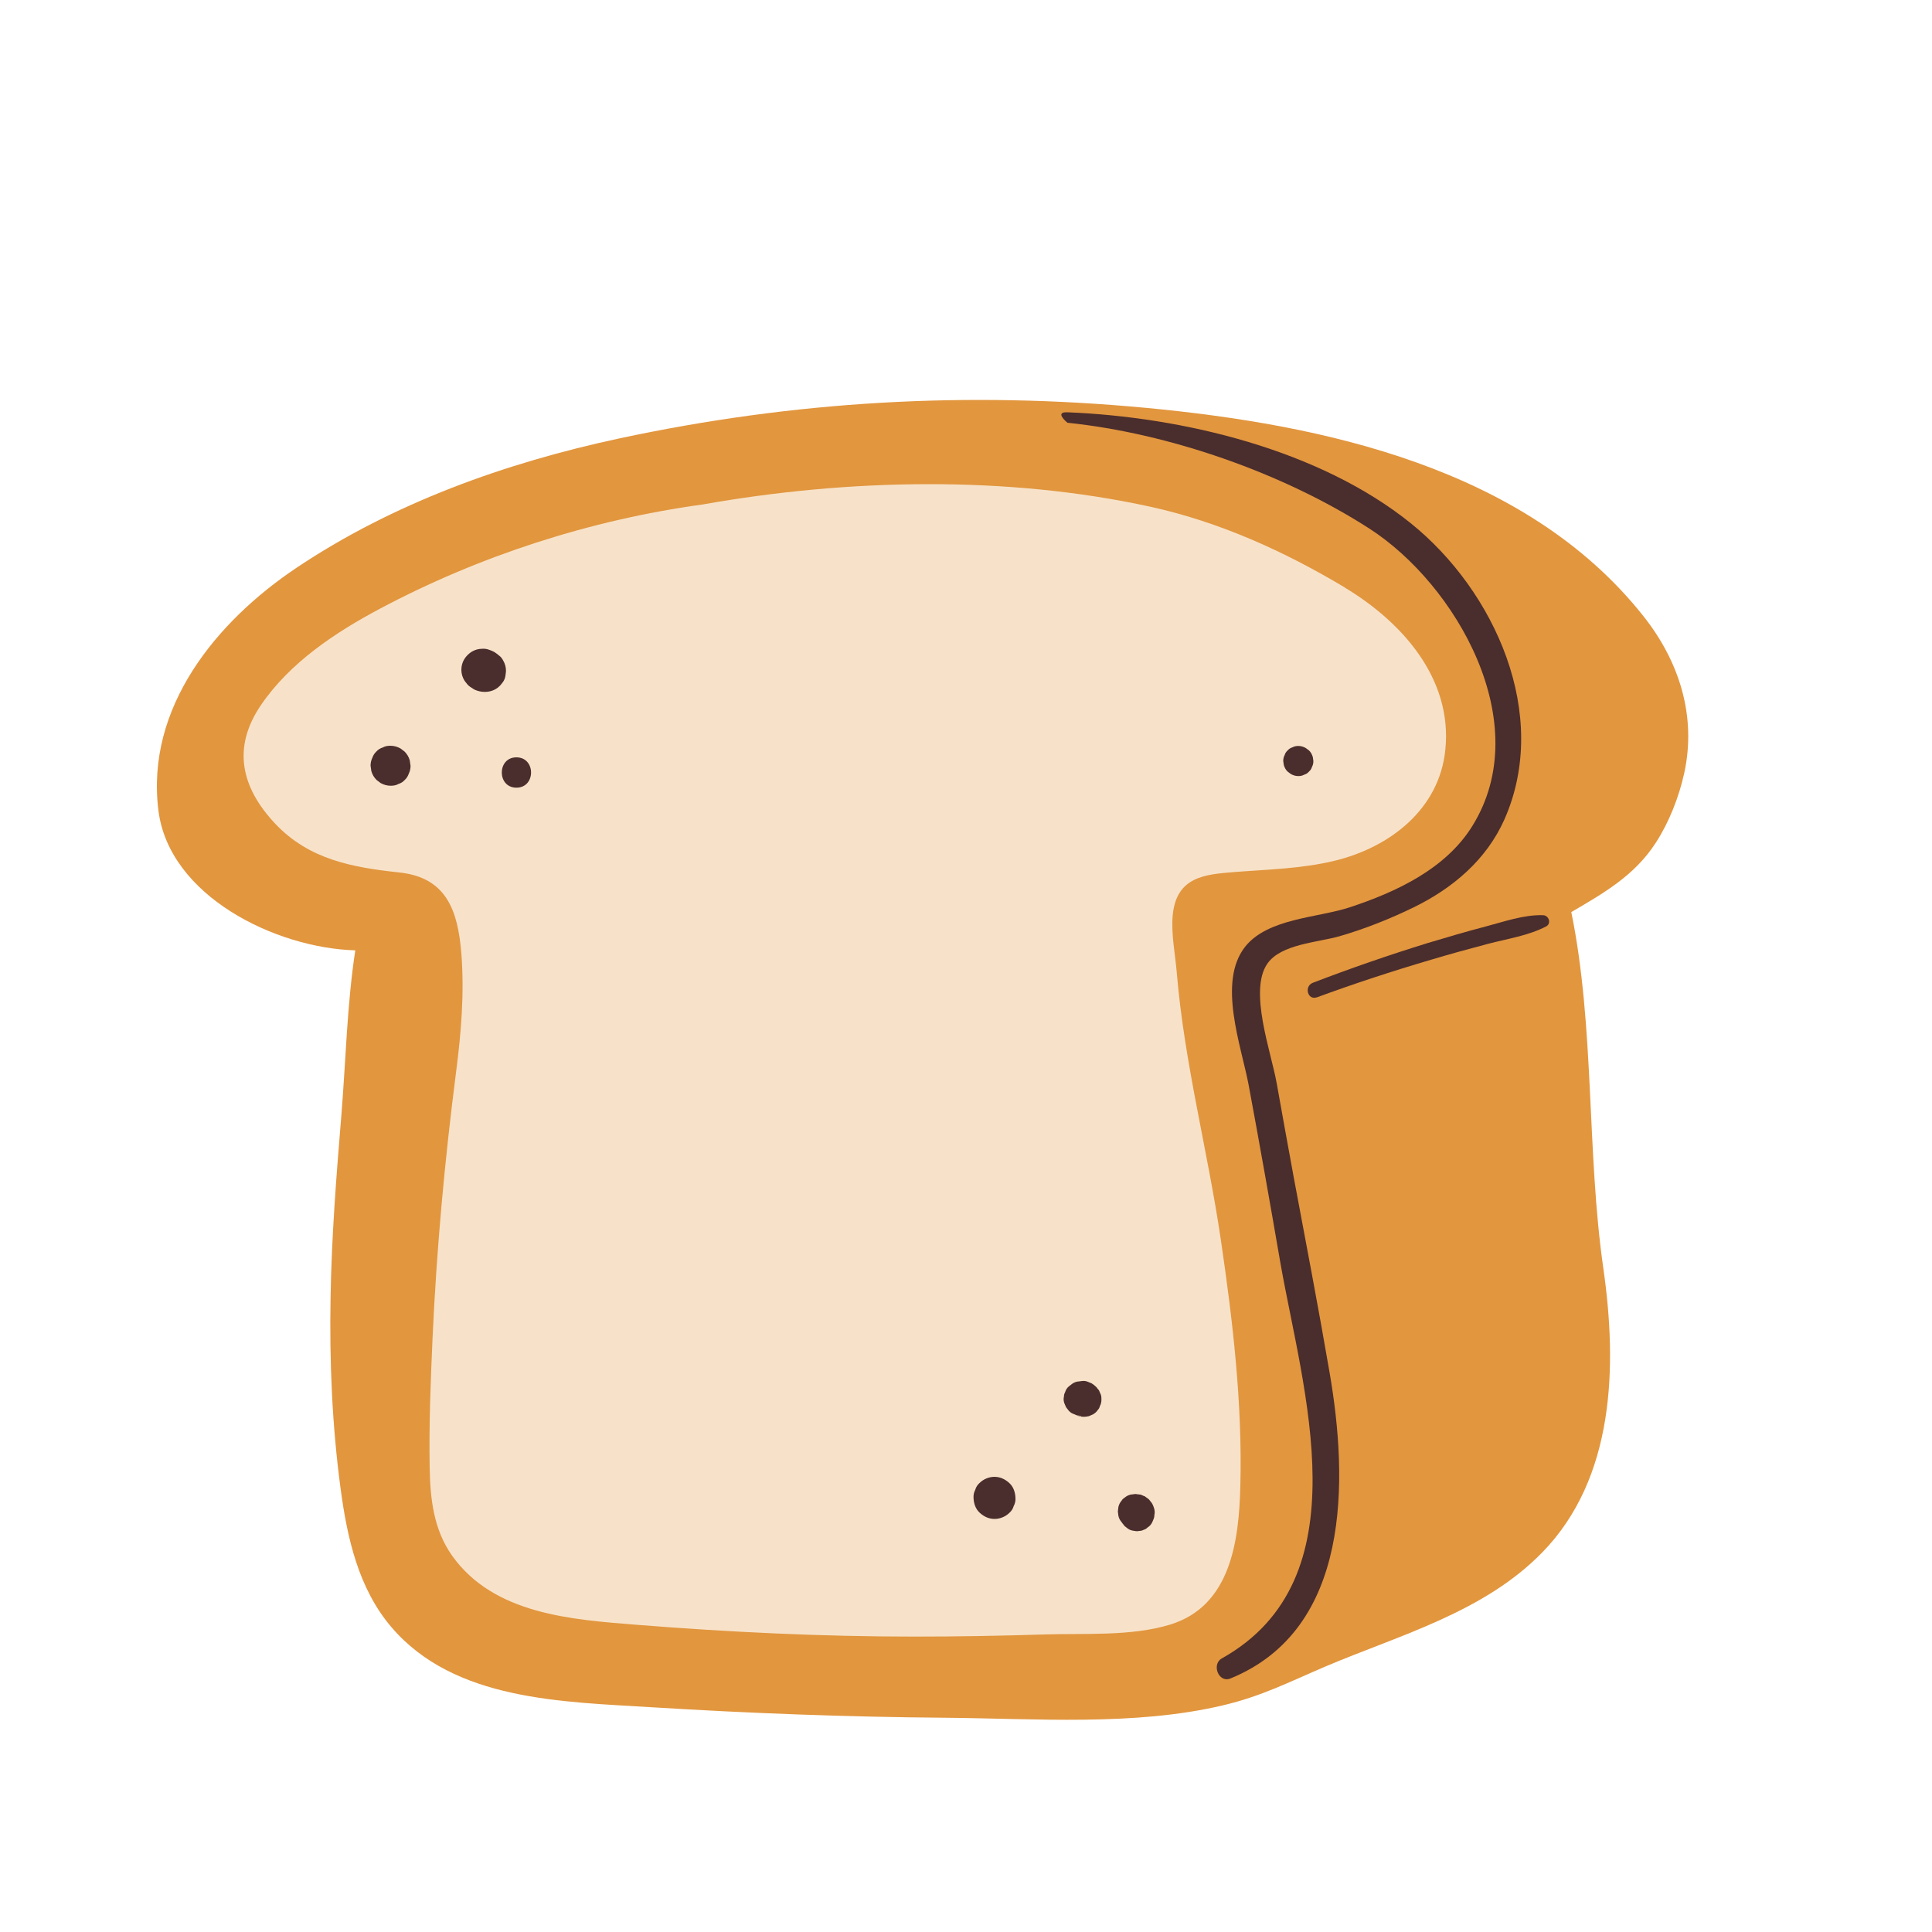 <?xml version="1.0" encoding="UTF-8"?>
<svg id="Capa_2" data-name="Capa 2" xmlns="http://www.w3.org/2000/svg" viewBox="0 0 100 100">
  <defs>
    <style>
      .cls-1 {
        fill: none;
      }

      .cls-2 {
        fill: #f7e2c9;
      }

      .cls-3 {
        fill: #4a2d2d;
      }

      .cls-4 {
        fill: #e2963e;
      }
    </style>
  </defs>
  <g id="COLOR">
    <g>
      <rect class="cls-1" width="100" height="100"/>
      <g>
        <path class="cls-4" d="M85.03,31.85c-6.07-7.62-16.51-9.87-25.72-10.74-9.27-.87-18.2-.36-27.29,1.59-5.86,1.26-11.68,3.34-16.69,6.7-4.13,2.77-7.8,7.22-7.13,12.55.55,4.42,6.05,7.12,10.19,7.24-.43,2.8-.49,5.7-.72,8.52-.26,3.15-.51,6.31-.56,9.47-.06,3.3.08,6.61.52,9.88.34,2.54.92,5.15,2.62,7.15,3.27,3.84,8.9,3.87,13.53,4.16,5.04.31,10.08.5,15.13.54,4.67.04,9.81.44,14.38-.64,2.03-.48,3.41-1.2,5.33-2.02,3.88-1.64,8.18-2.8,11.2-5.89,3.77-3.86,3.89-9.67,3.17-14.7-.87-6.03-.44-12.49-1.66-18.45,1.67-.98,3.28-1.89,4.38-3.6.68-1.05,1.19-2.35,1.46-3.57.66-2.98-.26-5.84-2.14-8.19Z"/>
        <path class="cls-3" d="M55.24,21.88c5.25.54,11.17,2.6,15.64,5.48s8.64,10.06,5.33,15.39c-1.38,2.23-3.95,3.42-6.34,4.21-1.66.55-4.24.56-5.42,2.04-1.45,1.83-.2,5.14.18,7.16.57,3.06,1.11,6.12,1.64,9.19,1.15,6.56,4.31,16.38-3.03,20.49-.54.3-.17,1.28.44,1.04,6.26-2.55,6.1-10.27,5.14-15.83-.58-3.38-1.23-6.76-1.86-10.13-.3-1.62-.59-3.24-.88-4.86s-1.45-4.76-.49-6.17c.7-1.03,2.63-1.11,3.74-1.43,1.31-.38,2.62-.9,3.85-1.5,2.02-.99,3.76-2.46,4.69-4.55,2.4-5.43-.51-11.83-4.84-15.32-4.74-3.82-11.81-5.51-17.78-5.75-.71-.03,0,.54,0,.54Z"/>
        <path class="cls-2" d="M69.61,30.41c-3.12-1.87-6.5-3.4-10.06-4.18-7.45-1.63-15.67-1.45-23.17-.12-5.84.8-11.59,2.67-16.72,5.4-2.3,1.22-4.66,2.79-6.15,4.98-1.5,2.2-1.04,4.26.74,6.15,1.76,1.86,4.01,2.26,6.43,2.52,2.41.26,3.02,1.94,3.2,4.2.16,2.05-.01,4.08-.27,6.1-.59,4.58-1.01,9.15-1.22,13.77-.1,2.25-.19,4.52-.15,6.77.03,1.6.21,3.18,1.16,4.52,2.16,3.04,6.19,3.31,9.57,3.58,4.79.38,9.57.61,14.37.61,2.22,0,4.44-.04,6.66-.11,2.09-.07,4.53.11,6.56-.51,3.15-.96,3.57-4.35,3.64-7.18.11-4.27-.39-8.53-1.01-12.74-.68-4.62-1.89-9.15-2.28-13.82-.08-.96-.3-2.02-.21-2.98.19-2.01,1.7-2.11,3.15-2.23,1.76-.14,3.51-.17,5.24-.59,2.84-.69,5.41-2.66,5.72-5.74.38-3.7-2.26-6.63-5.21-8.4Z"/>
        <path class="cls-3" d="M20.22,40.67c.14,0,.28-.02.4-.09.13-.04.24-.11.33-.21.1-.09.17-.21.21-.33.06-.12.09-.26.09-.4l-.04-.28c-.05-.18-.14-.33-.27-.46l-.21-.16c-.16-.09-.34-.14-.52-.14-.14,0-.28.02-.4.09-.13.04-.24.11-.33.21-.1.09-.17.21-.21.33-.06.12-.09.26-.09.4l.04.28c.05.18.14.33.27.46l.21.16c.16.09.34.14.52.14h0Z"/>
        <path class="cls-3" d="M26.15,35.04c.02-.1.03-.21.04-.31,0-.2-.05-.38-.15-.55-.08-.14-.12-.18-.21-.25-.21-.17-.26-.21-.52-.3-.11-.04-.23-.06-.34-.05-.2,0-.38.05-.55.15-.16.1-.29.23-.39.39-.2.33-.2.76,0,1.09.03.05.06.09.09.12.08.12.18.21.31.28.01,0,.03.02.04.03.1.07.22.11.34.14.37.09.79,0,1.06-.28.04-.04.07-.08.1-.12.09-.1.15-.21.18-.34h0Z"/>
        <path class="cls-3" d="M26.73,40.77c1.01,0,1.01-1.57,0-1.57s-1.01,1.57,0,1.57h0Z"/>
        <path class="cls-3" d="M51.48,78.62c.28,0,.57-.12.77-.32.11-.1.18-.21.22-.35.07-.13.1-.27.09-.42-.01-.28-.1-.57-.32-.77s-.47-.32-.77-.32c-.28,0-.57.12-.77.32-.11.1-.18.21-.22.35-.07.13-.1.27-.09.42.01.28.1.57.32.77s.47.32.77.32h0Z"/>
        <path class="cls-3" d="M55.95,73.3s.02,0,.02,0l-.24-.03s.02,0,.03,0l-.22-.09s.09.04.14.06c.11.06.23.08.35.08,0,0,.02,0,.02,0l-.24-.03s.03,0,.05.01c.18.05.32.04.5,0l.21-.09c.1-.06.19-.13.25-.23.06-.06.09-.12.11-.2.06-.11.08-.22.08-.34,0-.08,0-.17-.03-.25l-.09-.21s-.04-.07-.08-.1c-.02-.04-.05-.07-.08-.1-.07-.07-.15-.13-.23-.18l-.22-.09c-.09-.03-.17-.04-.26-.03l-.24.03s-.01,0-.02,0c-.09.02-.19.06-.27.12l-.18.14c-.09.08-.15.18-.18.29-.04.07-.06.14-.06.22-.03.12-.02.24.02.35l.09.21.14.18c.08.09.18.15.29.18.11.06.22.08.34.08h0Z"/>
        <path class="cls-3" d="M58.33,79.01s.01,0,.02.01l-.19-.14s.01,0,.02.02l-.14-.19s0,.01.01.02l-.09-.22s0,.02,0,.03l-.03-.25c0,.08.02.18.04.26.04.16.12.3.24.41.12.12.25.2.41.24h0c-.21-.21-.42-.42-.64-.63,0,0,0,.01,0,.02l.09.22.14.18.18.14c.1.07.22.1.34.11.08.02.16.02.24,0,.08,0,.16-.02.23-.06.08-.02.14-.06.2-.12.1-.06.18-.15.23-.25.04-.08.07-.16.1-.24l-.42.54h0c.06-.05.13-.1.19-.15.09-.08.16-.18.19-.3.04-.07.06-.15.06-.24.03-.12.02-.25-.02-.37-.01-.04-.07-.19-.1-.23,0,0,0-.01-.01-.02l-.15-.19s0,0,0,0c-.05-.05-.33-.23-.19-.15,0,0,0,0-.01,0-.04-.02-.18-.08-.23-.1,0,0-.01,0-.02,0l-.24-.03s-.01,0-.02,0l-.24.03c-.12.03-.22.08-.31.16-.07.04-.12.09-.16.16-.08.09-.13.19-.16.31l-.03.24.03.24c.03.12.08.22.16.31.06.1.15.18.26.23h0Z"/>
        <path class="cls-3" d="M67.2,40.17c.11,0,.21-.02.3-.07.1-.03.18-.08.25-.16.08-.07.13-.15.16-.25.05-.09.07-.19.07-.3l-.03-.21c-.04-.13-.1-.25-.2-.34l-.16-.12c-.12-.07-.25-.11-.39-.11-.11,0-.21.02-.3.07-.1.03-.18.08-.25.16-.08.07-.13.15-.16.25-.05.09-.07.19-.07.3l.03.21c.04.13.1.25.2.34l.16.12c.12.07.25.11.39.11h0Z"/>
        <path class="cls-3" d="M68.14,51.63c1.96-.72,3.94-1.37,5.95-1.96.97-.29,1.95-.56,2.94-.82s2.08-.42,3-.9c.28-.15.14-.57-.16-.58-1.01-.03-2.03.34-2.99.59s-2.01.56-3.01.86c-2,.62-3.97,1.3-5.92,2.05-.46.18-.27.92.21.75h0Z"/>
      </g>
    </g>
  </g>
</svg>